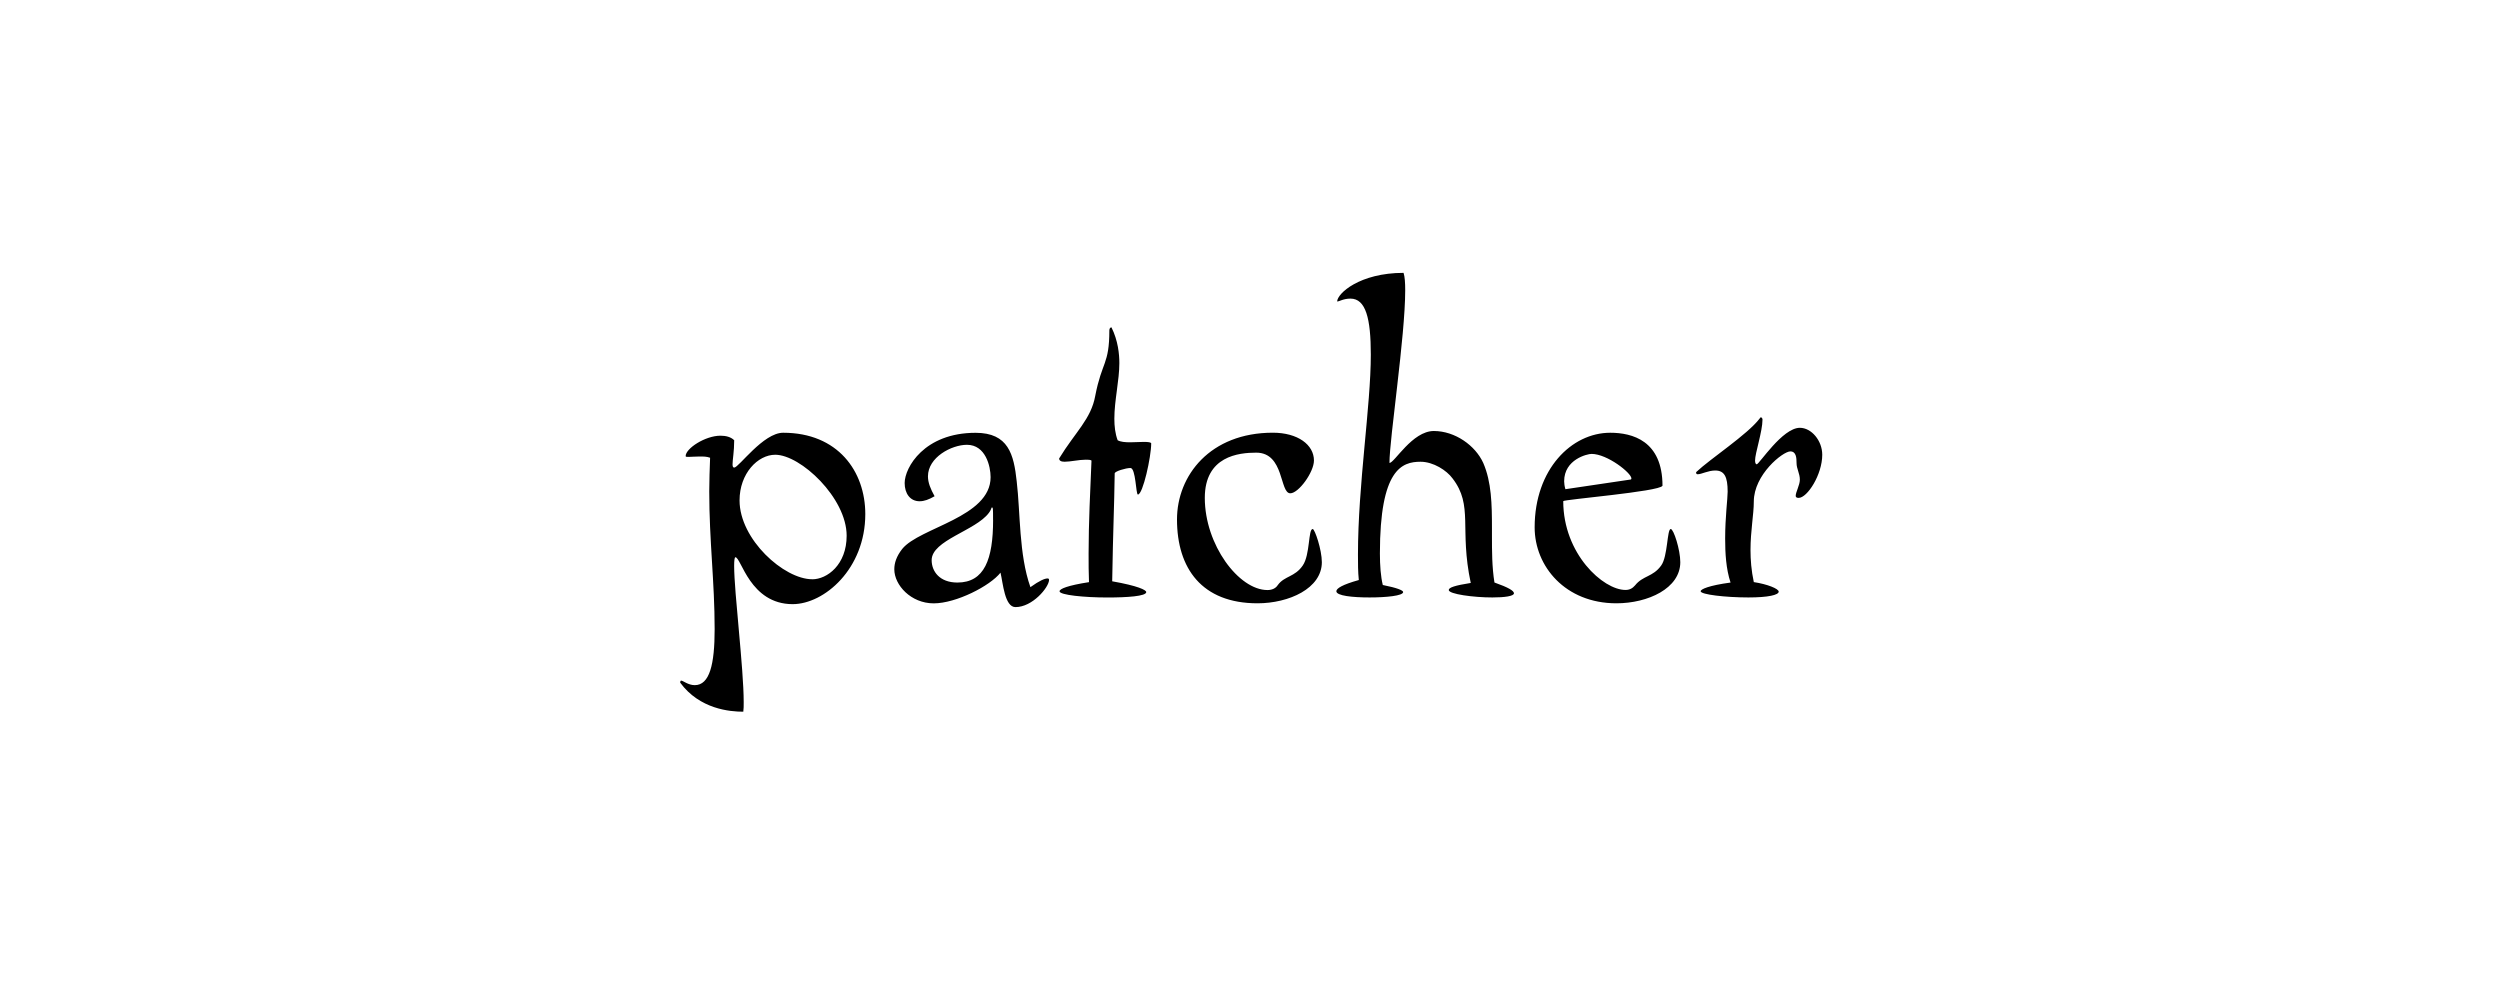 <?xml version="1.0" encoding="UTF-8"?>
<svg height="200" version="1.1" width="500" xmlns="http://www.w3.org/2000/svg" xmlns:xlink="http://www.w3.org/1999/xlink">
 <rect width="100%" height="100%" fill="#808080" stroke="none"/>
 <path d="M0,0 l500,0 l0,200 l-500,0 Z M0,0" fill="rgb(255,255,255)" transform="matrix(1,0,0,-1,0,200)"/>
 <path d="M148.66,57.68 c0.08,0.5,0.08,1.16,0.08,1.91 c0,6.72,-1.91,21.99,-1.91,27.22 c0,1.08,0.08,1.74,0.25,1.74 c1.16,0,2.91,-9.38,11.45,-9.38 c6.31,0,14.53,7.05,14.53,18.01 c0,8.55,-5.48,16.27,-16.43,16.27 c-3.98,0,-8.88,-6.97,-9.79,-6.97 c-0.25,0,-0.33,0.25,-0.33,0.66 c0,0.91,0.33,2.57,0.33,4.81 c-0.66,0.66,-1.66,0.91,-2.74,0.91 c-3.07,0,-6.97,-2.57,-6.97,-4.07 c0,-0.17,0.17,-0.17,0.58,-0.17 c0.5,0,1.33,0.08,2.24,0.08 c0.75,0,1.41,0,2.07,-0.25 c-0.08,-2.32,-0.17,-4.56,-0.17,-6.72 c0,-9.88,1.08,-18.09,1.08,-27.56 c0,-7.05,-1.0,-11.2,-3.98,-11.2 c-1.33,0,-2.32,0.91,-2.74,0.91 c-0.08,0,-0.17,-0.17,-0.17,-0.41 c3.9,-5.31,9.96,-5.81,12.62,-5.81 Z M162.44,84.15 c-5.64,0,-14.53,7.97,-14.53,15.77 c0,5.39,3.65,9.13,7.14,9.13 c5.06,0,14.28,-8.63,14.28,-16.19 c0,-5.81,-3.9,-8.72,-6.89,-8.72 Z M186.92,100.75 c-0.83,1.49,-1.33,2.74,-1.33,3.98 c0,3.82,4.73,6.31,7.8,6.31 c3.74,0,4.73,-4.32,4.73,-6.47 c0,-8.05,-14.19,-10.04,-17.68,-14.36 c-1.16,-1.49,-1.58,-2.82,-1.58,-4.07 c0,-3.15,3.32,-6.81,7.88,-6.81 c4.48,0,11.29,3.49,13.36,6.14 c0.5,-2.08,0.83,-6.89,2.99,-6.89 c3.4,0,6.64,3.9,6.72,5.4 c0,0.25,-0.08,0.33,-0.33,0.33 c-0.5,0,-1.58,-0.42,-3.4,-1.74 c-2.32,6.56,-1.99,14.86,-2.74,21.16 c-0.58,5.4,-1.66,9.71,-8.22,9.71 c-10.29,0,-14.19,-6.97,-14.19,-10.04 c0,-2.08,1.08,-3.65,2.99,-3.65 c0.91,0,1.83,0.33,2.99,1.0 Z M198.62,96.02 c0,-7.89,-1.74,-12.53,-7.14,-12.53 c-3.57,0,-5.15,2.24,-5.15,4.48 c0,3.98,8.8,5.89,11.45,9.46 c0.42,0.5,0.5,1.08,0.58,1.08 c0.25,0,0.25,-0.08,0.25,-2.49 Z M230.25,111.29 c0,0.25,-0.58,0.33,-1.49,0.33 c-0.75,0,-1.83,-0.08,-2.74,-0.08 c-1.0,0,-1.91,0.08,-2.49,0.41 c-0.5,1.33,-0.66,2.82,-0.66,4.32 c0,3.65,1.0,7.64,1.0,11.12 c0,1.74,-0.25,4.48,-1.58,7.14 c-0.17,0,-0.42,-0.17,-0.42,-0.58 c0,-6.89,-1.49,-6.23,-2.82,-13.11 c-0.83,-4.65,-3.98,-7.22,-7.22,-12.53 c0,-0.41,0.33,-0.66,1.08,-0.66 c1.16,0,2.91,0.41,4.23,0.41 c0.5,0,0.91,0,1.16,-0.17 c-0.25,-5.89,-0.58,-12.53,-0.58,-18.59 c0,-1.99,0,-3.9,0.08,-5.73 c-4.23,-0.66,-5.89,-1.33,-5.89,-1.83 c0,-0.75,4.98,-1.24,9.54,-1.24 c3.98,0,7.8,0.25,7.8,1.08 c0,0.42,-1.66,1.25,-6.81,2.16 c0.17,10.46,0.41,14.77,0.5,21.58 c0,0.42,2.24,1.08,3.15,1.08 c1.08,0,1.08,-5.31,1.49,-5.31 c1.0,0,2.66,7.55,2.66,10.21 Z M255.56,82.99 c-0.41,-0.66,-1.16,-1.0,-2.07,-1.0 c-5.73,0,-12.53,9.05,-12.53,18.43 c0,8.38,6.81,9.05,10.29,9.05 c5.64,0,4.65,-8.13,6.81,-8.13 c1.66,0,4.73,4.23,4.73,6.56 c0,3.15,-3.24,5.56,-8.22,5.56 c-12.53,0,-19.17,-8.55,-19.17,-17.35 c0,-9.79,4.98,-16.77,16.1,-16.77 c6.31,0,12.87,2.99,12.87,8.22 c0,2.49,-1.41,6.64,-1.83,6.64 c-0.91,0,-0.5,-5.15,-1.99,-7.3 c-1.58,-2.32,-3.65,-2.07,-4.98,-3.9 Z M271.75,83.99 c-3.24,-0.91,-4.48,-1.66,-4.48,-2.24 c0,-0.91,3.24,-1.24,6.64,-1.24 c3.32,0,6.72,0.33,6.72,1.08 c0,0.33,-1.16,0.83,-4.07,1.41 c-0.41,1.66,-0.58,3.9,-0.58,6.31 c0,16.85,4.4,18.34,8.13,18.34 c2.57,0,5.23,-1.74,6.39,-3.32 c4.23,-5.48,1.33,-10.04,3.65,-20.92 c-3.15,-0.5,-4.4,-0.91,-4.4,-1.41 c0,-0.83,4.98,-1.49,8.72,-1.49 c2.41,0,4.32,0.25,4.32,0.83 c0,0.5,-1.08,1.16,-3.9,2.16 c-0.5,3.07,-0.5,6.31,-0.5,9.3 l0,1.58 c0,4.73,-0.08,9.21,-1.74,13.03 c-1.58,3.49,-5.64,6.39,-9.88,6.39 c-4.32,0,-7.88,-6.39,-8.88,-6.39 c0,4.9,3.15,25.32,3.15,34.53 c0,1.49,-0.08,2.74,-0.33,3.49 c-8.8,0,-13.28,-4.15,-13.28,-5.73 c0.42,0,1.25,0.58,2.66,0.58 c3.07,0,4.07,-3.98,4.07,-11.21 c0,-10.29,-2.57,-25.98,-2.57,-40.01 c0,-1.74,0,-3.4,0.17,-5.06 Z M332.5,102.83 c0,9.05,-6.06,10.62,-10.46,10.62 c-7.72,0,-15.11,-7.3,-15.11,-18.92 c0,-7.8,6.14,-15.19,16.35,-15.19 c6.31,0,12.78,2.99,12.78,8.22 c0,2.49,-1.33,6.64,-1.91,6.64 c-0.75,0,-0.58,-5.48,-1.91,-7.3 c-1.66,-2.32,-3.65,-1.99,-5.23,-3.98 c-0.5,-0.58,-1.08,-0.91,-1.91,-0.91 c-4.48,0,-12.45,7.22,-12.45,17.76 c0,0.33,19.26,1.91,19.84,3.07 Z M313.08,102.16 c-0.17,0.58,-0.25,1.16,-0.25,1.58 c0,4.4,4.65,5.48,5.48,5.48 c3.15,0,7.97,-3.82,7.97,-4.9 c0,-0.17,-0.08,-0.25,-0.33,-0.25 Z M359.31,107.39 c0,-1.16,0.66,-2.08,0.66,-3.32 c0,-1.08,-0.83,-2.49,-0.83,-3.24 c0,-0.25,0.17,-0.41,0.58,-0.41 c1.74,0,4.73,4.65,4.73,8.63 c0,2.82,-2.16,5.39,-4.48,5.39 c-3.49,0,-8.13,-7.3,-8.63,-7.3 c-0.17,0,-0.33,0.25,-0.33,0.75 c0,1.49,1.49,5.81,1.49,8.22 c0,0.08,-0.08,0.42,-0.33,0.42 c-0.08,0,-0.17,-0.08,-0.25,-0.25 c-2.49,-3.24,-9.79,-7.97,-12.7,-10.71 c0,-0.33,0.08,-0.42,0.33,-0.42 c0.75,0,2.08,0.75,3.49,0.75 c1.83,0,2.49,-1.24,2.49,-4.23 c0,-1.41,-0.5,-5.06,-0.5,-9.38 c0,-2.91,0.17,-6.06,1.08,-8.8 c-4.32,-0.58,-5.98,-1.33,-5.98,-1.74 c0,-0.66,4.98,-1.24,9.55,-1.24 c3.98,0,6.06,0.5,6.06,1.16 c0,0.58,-2.24,1.49,-4.98,1.91 c-0.5,2.32,-0.66,4.48,-0.66,6.39 c0,3.9,0.66,7.14,0.66,9.71 c0,5.39,5.81,10.04,7.3,10.04 c1.16,0,1.25,-1.25,1.25,-2.32 Z M359.31,107.39" fill="rgb(0,0,0)" transform="matrix(1,0,0,-1,0,200)"/>
</svg>